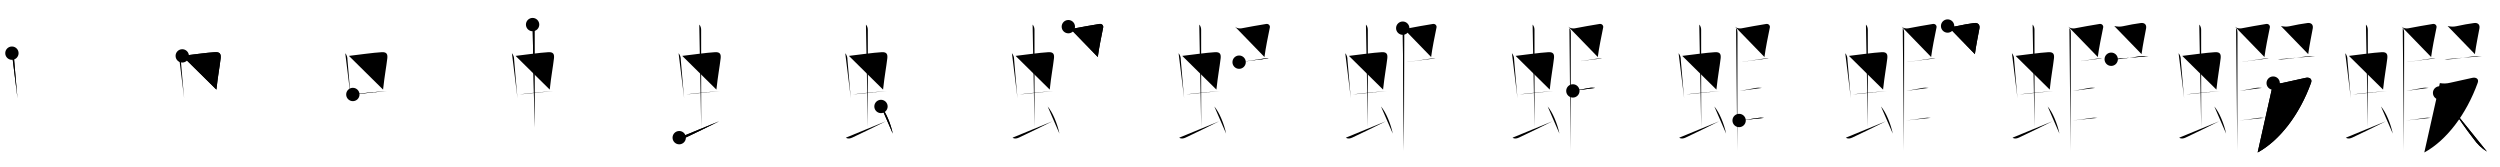 <svg class="stroke_order_diagram--svg_container_for_51866275d5dda796580000f8" style="height: 100px; width: 1500px;" viewbox="0 0 1500 100"><desc>Created with Snap</desc><defs></defs><line class="stroke_order_diagram--bounding_box" x1="1" x2="1499" y1="1" y2="1"></line><line class="stroke_order_diagram--bounding_box" x1="1" x2="1" y1="1" y2="99"></line><line class="stroke_order_diagram--bounding_box" x1="1" x2="1499" y1="99" y2="99"></line><line class="stroke_order_diagram--guide_line" x1="0" x2="1500" y1="50" y2="50"></line><line class="stroke_order_diagram--guide_line" x1="50" x2="50" y1="1" y2="99"></line><line class="stroke_order_diagram--bounding_box" x1="99" x2="99" y1="1" y2="99"></line><path class="stroke_order_diagram--current_path" d="M11.15,35.9c0.94,1.19,1.38,2.51,1.32,3.97c0.42,4.49,0.83,10.25,1.51,17.64c0.16,1.73,0.33,3.54,0.52,5.45" id="kvg:08766-s1" kvg:type="㇑" transform="matrix(1,0,0,1,-4,-4)" xmlns:kvg="http://kanjivg.tagaini.net"></path><path class="stroke_order_diagram--current_path" d="M11.15,35.9c0.94,1.19,1.38,2.51,1.32,3.97c0.42,4.49,0.83,10.25,1.51,17.64c0.16,1.73,0.33,3.54,0.52,5.45" id="Ske1p6v0eo" kvg:type="㇑" transform="matrix(1,0,0,1,-4,-4)" xmlns:kvg="http://kanjivg.tagaini.net"></path><circle class="stroke_order_diagram--path_start" cx="11.15" cy="35.9" r="4" transform="matrix(1,0,0,1,-4,-4)"></circle><line class="stroke_order_diagram--guide_line" x1="150" x2="150" y1="1" y2="99"></line><line class="stroke_order_diagram--bounding_box" x1="199" x2="199" y1="1" y2="99"></line><path class="stroke_order_diagram--existing_path" d="M11.15,35.9c0.94,1.19,1.38,2.51,1.32,3.97c0.42,4.49,0.83,10.25,1.51,17.64c0.16,1.73,0.33,3.54,0.52,5.45" id="Ske1p6v0er" kvg:type="㇑" transform="matrix(1,0,0,1,96,-4)" xmlns:kvg="http://kanjivg.tagaini.net"></path><path class="stroke_order_diagram--current_path" d="M13.35,37.53C18,37,28.03,35.57,33.02,35.31c3.11-0.17,3.65,1.3,3.35,3.81c-0.65,5.54-1.53,9.62-2.53,18.64" id="kvg:08766-s2" kvg:type="㇕b" transform="matrix(1,0,0,1,96,-4)" xmlns:kvg="http://kanjivg.tagaini.net"></path><path class="stroke_order_diagram--current_path" d="M13.35,37.53C18,37,28.03,35.57,33.02,35.31c3.11-0.17,3.65,1.3,3.35,3.81c-0.65,5.54-1.53,9.62-2.53,18.64" id="Ske1p6v0et" kvg:type="㇕b" transform="matrix(1,0,0,1,96,-4)" xmlns:kvg="http://kanjivg.tagaini.net"></path><circle class="stroke_order_diagram--path_start" cx="13.35" cy="37.53" r="4" transform="matrix(1,0,0,1,96,-4)"></circle><line class="stroke_order_diagram--guide_line" x1="250" x2="250" y1="1" y2="99"></line><line class="stroke_order_diagram--bounding_box" x1="299" x2="299" y1="1" y2="99"></line><path class="stroke_order_diagram--existing_path" d="M11.15,35.9c0.94,1.19,1.38,2.51,1.32,3.97c0.42,4.49,0.83,10.25,1.51,17.64c0.16,1.73,0.33,3.54,0.52,5.45" id="Ske1p6v0ew" kvg:type="㇑" transform="matrix(1,0,0,1,196,-4)" xmlns:kvg="http://kanjivg.tagaini.net"></path><path class="stroke_order_diagram--existing_path" d="M13.35,37.53C18,37,28.03,35.57,33.02,35.31c3.11-0.17,3.65,1.3,3.35,3.81c-0.65,5.54-1.53,9.62-2.53,18.64" id="Ske1p6v0ex" kvg:type="㇕b" transform="matrix(1,0,0,1,196,-4)" xmlns:kvg="http://kanjivg.tagaini.net"></path><path class="stroke_order_diagram--current_path" d="M15.71,60.69c3.48-0.58,10.3-1.23,16.05-1.72c1.53-0.13,2.98-0.25,4.28-0.35" id="kvg:08766-s3" kvg:type="㇐b" transform="matrix(1,0,0,1,196,-4)" xmlns:kvg="http://kanjivg.tagaini.net"></path><path class="stroke_order_diagram--current_path" d="M15.71,60.69c3.48-0.58,10.3-1.23,16.05-1.72c1.53-0.13,2.98-0.25,4.28-0.35" id="Ske1p6v0ez" kvg:type="㇐b" transform="matrix(1,0,0,1,196,-4)" xmlns:kvg="http://kanjivg.tagaini.net"></path><circle class="stroke_order_diagram--path_start" cx="15.71" cy="60.69" r="4" transform="matrix(1,0,0,1,196,-4)"></circle><line class="stroke_order_diagram--guide_line" x1="350" x2="350" y1="1" y2="99"></line><line class="stroke_order_diagram--bounding_box" x1="399" x2="399" y1="1" y2="99"></line><path class="stroke_order_diagram--existing_path" d="M11.15,35.9c0.94,1.19,1.38,2.51,1.32,3.97c0.42,4.49,0.83,10.25,1.51,17.64c0.16,1.73,0.33,3.54,0.52,5.45" id="Ske1p6v0e12" kvg:type="㇑" transform="matrix(1,0,0,1,296,-4)" xmlns:kvg="http://kanjivg.tagaini.net"></path><path class="stroke_order_diagram--existing_path" d="M13.35,37.53C18,37,28.03,35.57,33.02,35.31c3.11-0.17,3.65,1.3,3.35,3.81c-0.65,5.54-1.53,9.62-2.53,18.64" id="Ske1p6v0e13" kvg:type="㇕b" transform="matrix(1,0,0,1,296,-4)" xmlns:kvg="http://kanjivg.tagaini.net"></path><path class="stroke_order_diagram--existing_path" d="M15.71,60.69c3.48-0.58,10.3-1.23,16.05-1.72c1.53-0.13,2.98-0.25,4.28-0.35" id="Ske1p6v0e14" kvg:type="㇐b" transform="matrix(1,0,0,1,296,-4)" xmlns:kvg="http://kanjivg.tagaini.net"></path><path class="stroke_order_diagram--current_path" d="M23.56,18.75c0.91,0.91,1.13,2.3,1.13,3.13c0,3.37,0.04,51.12,0.04,58.75" id="kvg:08766-s4" kvg:type="㇑a" transform="matrix(1,0,0,1,296,-4)" xmlns:kvg="http://kanjivg.tagaini.net"></path><path class="stroke_order_diagram--current_path" d="M23.56,18.75c0.91,0.91,1.13,2.3,1.13,3.13c0,3.37,0.04,51.12,0.04,58.75" id="Ske1p6v0e16" kvg:type="㇑a" transform="matrix(1,0,0,1,296,-4)" xmlns:kvg="http://kanjivg.tagaini.net"></path><circle class="stroke_order_diagram--path_start" cx="23.56" cy="18.75" r="4" transform="matrix(1,0,0,1,296,-4)"></circle><line class="stroke_order_diagram--guide_line" x1="450" x2="450" y1="1" y2="99"></line><line class="stroke_order_diagram--bounding_box" x1="499" x2="499" y1="1" y2="99"></line><path class="stroke_order_diagram--existing_path" d="M11.15,35.9c0.94,1.19,1.38,2.51,1.32,3.97c0.42,4.49,0.83,10.25,1.51,17.64c0.16,1.73,0.33,3.54,0.52,5.45" id="Ske1p6v0e19" kvg:type="㇑" transform="matrix(1,0,0,1,396,-4)" xmlns:kvg="http://kanjivg.tagaini.net"></path><path class="stroke_order_diagram--existing_path" d="M13.35,37.53C18,37,28.03,35.57,33.02,35.31c3.11-0.17,3.65,1.3,3.35,3.81c-0.65,5.54-1.53,9.62-2.53,18.64" id="Ske1p6v0e1a" kvg:type="㇕b" transform="matrix(1,0,0,1,396,-4)" xmlns:kvg="http://kanjivg.tagaini.net"></path><path class="stroke_order_diagram--existing_path" d="M15.71,60.69c3.48-0.58,10.3-1.23,16.05-1.72c1.53-0.13,2.98-0.25,4.28-0.35" id="Ske1p6v0e1b" kvg:type="㇐b" transform="matrix(1,0,0,1,396,-4)" xmlns:kvg="http://kanjivg.tagaini.net"></path><path class="stroke_order_diagram--existing_path" d="M23.56,18.75c0.91,0.91,1.13,2.3,1.13,3.13c0,3.37,0.04,51.12,0.04,58.75" id="Ske1p6v0e1c" kvg:type="㇑a" transform="matrix(1,0,0,1,396,-4)" xmlns:kvg="http://kanjivg.tagaini.net"></path><path class="stroke_order_diagram--current_path" d="M11.53,86.6c1.23,0.9,2.75,0.47,3.96-0.11c7.75-3.74,11.88-5.62,20-9.74" id="kvg:08766-s5" kvg:type="㇀" transform="matrix(1,0,0,1,396,-4)" xmlns:kvg="http://kanjivg.tagaini.net"></path><path class="stroke_order_diagram--current_path" d="M11.53,86.6c1.23,0.9,2.75,0.47,3.96-0.11c7.75-3.74,11.88-5.62,20-9.74" id="Ske1p6v0e1e" kvg:type="㇀" transform="matrix(1,0,0,1,396,-4)" xmlns:kvg="http://kanjivg.tagaini.net"></path><circle class="stroke_order_diagram--path_start" cx="11.53" cy="86.6" r="4" transform="matrix(1,0,0,1,396,-4)"></circle><line class="stroke_order_diagram--guide_line" x1="550" x2="550" y1="1" y2="99"></line><line class="stroke_order_diagram--bounding_box" x1="599" x2="599" y1="1" y2="99"></line><path class="stroke_order_diagram--existing_path" d="M11.15,35.9c0.94,1.19,1.38,2.51,1.32,3.97c0.42,4.49,0.83,10.25,1.51,17.64c0.16,1.73,0.33,3.54,0.52,5.45" id="Ske1p6v0e1h" kvg:type="㇑" transform="matrix(1,0,0,1,496,-4)" xmlns:kvg="http://kanjivg.tagaini.net"></path><path class="stroke_order_diagram--existing_path" d="M13.35,37.53C18,37,28.03,35.57,33.02,35.31c3.11-0.17,3.65,1.3,3.35,3.81c-0.65,5.54-1.53,9.62-2.53,18.64" id="Ske1p6v0e1i" kvg:type="㇕b" transform="matrix(1,0,0,1,496,-4)" xmlns:kvg="http://kanjivg.tagaini.net"></path><path class="stroke_order_diagram--existing_path" d="M15.71,60.69c3.48-0.58,10.3-1.23,16.05-1.72c1.53-0.13,2.98-0.25,4.28-0.35" id="Ske1p6v0e1j" kvg:type="㇐b" transform="matrix(1,0,0,1,496,-4)" xmlns:kvg="http://kanjivg.tagaini.net"></path><path class="stroke_order_diagram--existing_path" d="M23.56,18.75c0.91,0.91,1.13,2.3,1.13,3.13c0,3.37,0.04,51.12,0.04,58.75" id="Ske1p6v0e1k" kvg:type="㇑a" transform="matrix(1,0,0,1,496,-4)" xmlns:kvg="http://kanjivg.tagaini.net"></path><path class="stroke_order_diagram--existing_path" d="M11.53,86.6c1.23,0.9,2.75,0.47,3.96-0.11c7.75-3.74,11.88-5.62,20-9.74" id="Ske1p6v0e1l" kvg:type="㇀" transform="matrix(1,0,0,1,496,-4)" xmlns:kvg="http://kanjivg.tagaini.net"></path><path class="stroke_order_diagram--current_path" d="M32.59,67.88c3.03,3.49,5.91,10.62,7.08,16.3" id="kvg:08766-s6" kvg:type="㇔" transform="matrix(1,0,0,1,496,-4)" xmlns:kvg="http://kanjivg.tagaini.net"></path><path class="stroke_order_diagram--current_path" d="M32.59,67.88c3.03,3.49,5.91,10.62,7.08,16.3" id="Ske1p6v0e1n" kvg:type="㇔" transform="matrix(1,0,0,1,496,-4)" xmlns:kvg="http://kanjivg.tagaini.net"></path><circle class="stroke_order_diagram--path_start" cx="32.59" cy="67.88" r="4" transform="matrix(1,0,0,1,496,-4)"></circle><line class="stroke_order_diagram--guide_line" x1="650" x2="650" y1="1" y2="99"></line><line class="stroke_order_diagram--bounding_box" x1="699" x2="699" y1="1" y2="99"></line><path class="stroke_order_diagram--existing_path" d="M11.15,35.9c0.94,1.19,1.38,2.51,1.32,3.97c0.42,4.49,0.83,10.25,1.51,17.64c0.16,1.73,0.33,3.54,0.52,5.45" id="Ske1p6v0e1q" kvg:type="㇑" transform="matrix(1,0,0,1,596,-4)" xmlns:kvg="http://kanjivg.tagaini.net"></path><path class="stroke_order_diagram--existing_path" d="M13.35,37.53C18,37,28.03,35.57,33.02,35.31c3.11-0.17,3.65,1.3,3.35,3.81c-0.65,5.54-1.53,9.62-2.53,18.64" id="Ske1p6v0e1r" kvg:type="㇕b" transform="matrix(1,0,0,1,596,-4)" xmlns:kvg="http://kanjivg.tagaini.net"></path><path class="stroke_order_diagram--existing_path" d="M15.71,60.69c3.48-0.58,10.3-1.23,16.05-1.72c1.53-0.13,2.98-0.25,4.28-0.35" id="Ske1p6v0e1s" kvg:type="㇐b" transform="matrix(1,0,0,1,596,-4)" xmlns:kvg="http://kanjivg.tagaini.net"></path><path class="stroke_order_diagram--existing_path" d="M23.56,18.75c0.91,0.91,1.13,2.3,1.13,3.13c0,3.37,0.04,51.12,0.04,58.75" id="Ske1p6v0e1t" kvg:type="㇑a" transform="matrix(1,0,0,1,596,-4)" xmlns:kvg="http://kanjivg.tagaini.net"></path><path class="stroke_order_diagram--existing_path" d="M11.53,86.6c1.23,0.9,2.75,0.47,3.96-0.11c7.75-3.74,11.88-5.62,20-9.74" id="Ske1p6v0e1u" kvg:type="㇀" transform="matrix(1,0,0,1,596,-4)" xmlns:kvg="http://kanjivg.tagaini.net"></path><path class="stroke_order_diagram--existing_path" d="M32.59,67.88c3.03,3.49,5.91,10.62,7.08,16.3" id="Ske1p6v0e1v" kvg:type="㇔" transform="matrix(1,0,0,1,596,-4)" xmlns:kvg="http://kanjivg.tagaini.net"></path><path class="stroke_order_diagram--current_path" d="M45,20c0.94,0.94,2.7,1.22,3.88,1c4.11-0.76,10.23-1.93,14.86-2.63c1.49-0.22,2.39,1.04,2.18,2.06c-0.89,4.25-2.66,13.07-3.24,17.78" id="kvg:08766-s7" kvg:type="㇑" transform="matrix(1,0,0,1,596,-4)" xmlns:kvg="http://kanjivg.tagaini.net"></path><path class="stroke_order_diagram--current_path" d="M45,20c0.94,0.94,2.7,1.22,3.88,1c4.11-0.76,10.23-1.93,14.86-2.63c1.49-0.22,2.39,1.04,2.18,2.06c-0.89,4.25-2.66,13.07-3.24,17.78" id="Ske1p6v0e1x" kvg:type="㇑" transform="matrix(1,0,0,1,596,-4)" xmlns:kvg="http://kanjivg.tagaini.net"></path><circle class="stroke_order_diagram--path_start" cx="45" cy="20" r="4" transform="matrix(1,0,0,1,596,-4)"></circle><line class="stroke_order_diagram--guide_line" x1="750" x2="750" y1="1" y2="99"></line><line class="stroke_order_diagram--bounding_box" x1="799" x2="799" y1="1" y2="99"></line><path class="stroke_order_diagram--existing_path" d="M11.15,35.9c0.94,1.19,1.38,2.51,1.32,3.97c0.42,4.49,0.83,10.25,1.51,17.64c0.16,1.73,0.33,3.54,0.52,5.45" id="Ske1p6v0e20" kvg:type="㇑" transform="matrix(1,0,0,1,696,-4)" xmlns:kvg="http://kanjivg.tagaini.net"></path><path class="stroke_order_diagram--existing_path" d="M13.35,37.53C18,37,28.03,35.57,33.02,35.31c3.11-0.17,3.65,1.3,3.35,3.81c-0.65,5.54-1.53,9.62-2.53,18.64" id="Ske1p6v0e21" kvg:type="㇕b" transform="matrix(1,0,0,1,696,-4)" xmlns:kvg="http://kanjivg.tagaini.net"></path><path class="stroke_order_diagram--existing_path" d="M15.71,60.69c3.48-0.58,10.3-1.23,16.05-1.72c1.53-0.13,2.98-0.25,4.28-0.35" id="Ske1p6v0e22" kvg:type="㇐b" transform="matrix(1,0,0,1,696,-4)" xmlns:kvg="http://kanjivg.tagaini.net"></path><path class="stroke_order_diagram--existing_path" d="M23.56,18.75c0.91,0.91,1.13,2.3,1.13,3.13c0,3.37,0.04,51.12,0.04,58.75" id="Ske1p6v0e23" kvg:type="㇑a" transform="matrix(1,0,0,1,696,-4)" xmlns:kvg="http://kanjivg.tagaini.net"></path><path class="stroke_order_diagram--existing_path" d="M11.53,86.6c1.23,0.9,2.75,0.47,3.96-0.11c7.75-3.74,11.88-5.62,20-9.74" id="Ske1p6v0e24" kvg:type="㇀" transform="matrix(1,0,0,1,696,-4)" xmlns:kvg="http://kanjivg.tagaini.net"></path><path class="stroke_order_diagram--existing_path" d="M32.59,67.88c3.03,3.49,5.91,10.62,7.08,16.3" id="Ske1p6v0e25" kvg:type="㇔" transform="matrix(1,0,0,1,696,-4)" xmlns:kvg="http://kanjivg.tagaini.net"></path><path class="stroke_order_diagram--existing_path" d="M45,20c0.94,0.94,2.7,1.22,3.88,1c4.11-0.76,10.23-1.93,14.86-2.63c1.49-0.22,2.39,1.04,2.18,2.06c-0.89,4.25-2.66,13.07-3.24,17.78" id="Ske1p6v0e26" kvg:type="㇑" transform="matrix(1,0,0,1,696,-4)" xmlns:kvg="http://kanjivg.tagaini.net"></path><path class="stroke_order_diagram--current_path" d="M47.47,41.3c3.48-0.39,9.13-1.29,13.52-1.95c1.25-0.19,2.75-0.47,4.42-0.36" id="kvg:08766-s8" kvg:type="㇕" transform="matrix(1,0,0,1,696,-4)" xmlns:kvg="http://kanjivg.tagaini.net"></path><path class="stroke_order_diagram--current_path" d="M47.47,41.3c3.48-0.39,9.13-1.29,13.52-1.95c1.25-0.19,2.75-0.47,4.42-0.36" id="Ske1p6v0e28" kvg:type="㇕" transform="matrix(1,0,0,1,696,-4)" xmlns:kvg="http://kanjivg.tagaini.net"></path><circle class="stroke_order_diagram--path_start" cx="47.47" cy="41.3" r="4" transform="matrix(1,0,0,1,696,-4)"></circle><line class="stroke_order_diagram--guide_line" x1="850" x2="850" y1="1" y2="99"></line><line class="stroke_order_diagram--bounding_box" x1="899" x2="899" y1="1" y2="99"></line><path class="stroke_order_diagram--existing_path" d="M11.15,35.9c0.94,1.19,1.38,2.51,1.32,3.97c0.42,4.49,0.83,10.25,1.51,17.64c0.16,1.73,0.33,3.54,0.52,5.45" id="Ske1p6v0e2b" kvg:type="㇑" transform="matrix(1,0,0,1,796,-4)" xmlns:kvg="http://kanjivg.tagaini.net"></path><path class="stroke_order_diagram--existing_path" d="M13.35,37.53C18,37,28.03,35.57,33.02,35.31c3.11-0.17,3.65,1.3,3.35,3.81c-0.65,5.54-1.53,9.62-2.53,18.64" id="Ske1p6v0e2c" kvg:type="㇕b" transform="matrix(1,0,0,1,796,-4)" xmlns:kvg="http://kanjivg.tagaini.net"></path><path class="stroke_order_diagram--existing_path" d="M15.71,60.69c3.48-0.58,10.3-1.23,16.05-1.72c1.53-0.13,2.98-0.25,4.28-0.35" id="Ske1p6v0e2d" kvg:type="㇐b" transform="matrix(1,0,0,1,796,-4)" xmlns:kvg="http://kanjivg.tagaini.net"></path><path class="stroke_order_diagram--existing_path" d="M23.56,18.75c0.91,0.91,1.13,2.3,1.13,3.13c0,3.37,0.04,51.12,0.04,58.75" id="Ske1p6v0e2e" kvg:type="㇑a" transform="matrix(1,0,0,1,796,-4)" xmlns:kvg="http://kanjivg.tagaini.net"></path><path class="stroke_order_diagram--existing_path" d="M11.53,86.6c1.23,0.9,2.75,0.47,3.96-0.11c7.75-3.74,11.88-5.62,20-9.74" id="Ske1p6v0e2f" kvg:type="㇀" transform="matrix(1,0,0,1,796,-4)" xmlns:kvg="http://kanjivg.tagaini.net"></path><path class="stroke_order_diagram--existing_path" d="M32.59,67.88c3.03,3.49,5.91,10.62,7.08,16.3" id="Ske1p6v0e2g" kvg:type="㇔" transform="matrix(1,0,0,1,796,-4)" xmlns:kvg="http://kanjivg.tagaini.net"></path><path class="stroke_order_diagram--existing_path" d="M45,20c0.94,0.94,2.7,1.22,3.88,1c4.11-0.76,10.23-1.93,14.86-2.63c1.49-0.22,2.39,1.04,2.18,2.06c-0.89,4.25-2.66,13.07-3.24,17.78" id="Ske1p6v0e2h" kvg:type="㇑" transform="matrix(1,0,0,1,796,-4)" xmlns:kvg="http://kanjivg.tagaini.net"></path><path class="stroke_order_diagram--existing_path" d="M47.47,41.3c3.48-0.39,9.13-1.29,13.52-1.95c1.25-0.19,2.75-0.47,4.42-0.36" id="Ske1p6v0e2i" kvg:type="㇕" transform="matrix(1,0,0,1,796,-4)" xmlns:kvg="http://kanjivg.tagaini.net"></path><path class="stroke_order_diagram--current_path" d="M45.64,20.9c0.79,0.79,0.86,2.05,0.86,3.39c0,1.09-0.08,41.07-0.11,60.96c-0.01,4.41-0.01,7.73-0.01,9.25" id="kvg:08766-s9" kvg:type="㇐" transform="matrix(1,0,0,1,796,-4)" xmlns:kvg="http://kanjivg.tagaini.net"></path><path class="stroke_order_diagram--current_path" d="M45.64,20.9c0.79,0.79,0.86,2.05,0.86,3.39c0,1.09-0.08,41.07-0.11,60.96c-0.01,4.41-0.01,7.73-0.01,9.25" id="Ske1p6v0e2k" kvg:type="㇐" transform="matrix(1,0,0,1,796,-4)" xmlns:kvg="http://kanjivg.tagaini.net"></path><circle class="stroke_order_diagram--path_start" cx="45.64" cy="20.9" r="4" transform="matrix(1,0,0,1,796,-4)"></circle><line class="stroke_order_diagram--guide_line" x1="950" x2="950" y1="1" y2="99"></line><line class="stroke_order_diagram--bounding_box" x1="999" x2="999" y1="1" y2="99"></line><path class="stroke_order_diagram--existing_path" d="M11.15,35.9c0.94,1.19,1.38,2.51,1.32,3.97c0.42,4.49,0.83,10.25,1.51,17.64c0.16,1.73,0.33,3.54,0.52,5.45" id="Ske1p6v0e2n" kvg:type="㇑" transform="matrix(1,0,0,1,896,-4)" xmlns:kvg="http://kanjivg.tagaini.net"></path><path class="stroke_order_diagram--existing_path" d="M13.35,37.53C18,37,28.03,35.57,33.02,35.31c3.11-0.17,3.65,1.3,3.35,3.81c-0.65,5.54-1.53,9.62-2.53,18.64" id="Ske1p6v0e2o" kvg:type="㇕b" transform="matrix(1,0,0,1,896,-4)" xmlns:kvg="http://kanjivg.tagaini.net"></path><path class="stroke_order_diagram--existing_path" d="M15.71,60.69c3.48-0.58,10.3-1.23,16.05-1.72c1.53-0.13,2.98-0.25,4.28-0.35" id="Ske1p6v0e2p" kvg:type="㇐b" transform="matrix(1,0,0,1,896,-4)" xmlns:kvg="http://kanjivg.tagaini.net"></path><path class="stroke_order_diagram--existing_path" d="M23.56,18.75c0.91,0.91,1.13,2.3,1.13,3.13c0,3.37,0.04,51.12,0.04,58.75" id="Ske1p6v0e2q" kvg:type="㇑a" transform="matrix(1,0,0,1,896,-4)" xmlns:kvg="http://kanjivg.tagaini.net"></path><path class="stroke_order_diagram--existing_path" d="M11.53,86.6c1.23,0.9,2.75,0.47,3.96-0.11c7.75-3.74,11.88-5.62,20-9.74" id="Ske1p6v0e2r" kvg:type="㇀" transform="matrix(1,0,0,1,896,-4)" xmlns:kvg="http://kanjivg.tagaini.net"></path><path class="stroke_order_diagram--existing_path" d="M32.59,67.88c3.03,3.49,5.91,10.62,7.08,16.3" id="Ske1p6v0e2s" kvg:type="㇔" transform="matrix(1,0,0,1,896,-4)" xmlns:kvg="http://kanjivg.tagaini.net"></path><path class="stroke_order_diagram--existing_path" d="M45,20c0.94,0.94,2.7,1.22,3.88,1c4.11-0.76,10.23-1.93,14.86-2.63c1.49-0.22,2.39,1.04,2.18,2.06c-0.89,4.25-2.66,13.07-3.24,17.78" id="Ske1p6v0e2t" kvg:type="㇑" transform="matrix(1,0,0,1,896,-4)" xmlns:kvg="http://kanjivg.tagaini.net"></path><path class="stroke_order_diagram--existing_path" d="M47.47,41.3c3.48-0.39,9.13-1.29,13.52-1.95c1.25-0.19,2.75-0.47,4.42-0.36" id="Ske1p6v0e2u" kvg:type="㇕" transform="matrix(1,0,0,1,896,-4)" xmlns:kvg="http://kanjivg.tagaini.net"></path><path class="stroke_order_diagram--existing_path" d="M45.64,20.9c0.79,0.79,0.86,2.05,0.86,3.39c0,1.09-0.08,41.07-0.11,60.96c-0.01,4.41-0.01,7.73-0.01,9.25" id="Ske1p6v0e2v" kvg:type="㇐" transform="matrix(1,0,0,1,896,-4)" xmlns:kvg="http://kanjivg.tagaini.net"></path><path class="stroke_order_diagram--current_path" d="M47.72,58.55c4.28-0.67,5.46-1.04,9.41-1.71c1.33-0.27,2.67-0.3,4.03-0.09" id="kvg:08766-s10" kvg:type="㇐" transform="matrix(1,0,0,1,896,-4)" xmlns:kvg="http://kanjivg.tagaini.net"></path><path class="stroke_order_diagram--current_path" d="M47.72,58.55c4.28-0.67,5.46-1.04,9.41-1.71c1.33-0.27,2.67-0.3,4.03-0.09" id="Ske1p6v0e2x" kvg:type="㇐" transform="matrix(1,0,0,1,896,-4)" xmlns:kvg="http://kanjivg.tagaini.net"></path><circle class="stroke_order_diagram--path_start" cx="47.72" cy="58.55" r="4" transform="matrix(1,0,0,1,896,-4)"></circle><line class="stroke_order_diagram--guide_line" x1="1050" x2="1050" y1="1" y2="99"></line><line class="stroke_order_diagram--bounding_box" x1="1099" x2="1099" y1="1" y2="99"></line><path class="stroke_order_diagram--existing_path" d="M11.15,35.9c0.94,1.19,1.38,2.51,1.32,3.97c0.42,4.49,0.83,10.25,1.51,17.64c0.16,1.73,0.33,3.54,0.52,5.45" id="Ske1p6v0e30" kvg:type="㇑" transform="matrix(1,0,0,1,996,-4)" xmlns:kvg="http://kanjivg.tagaini.net"></path><path class="stroke_order_diagram--existing_path" d="M13.35,37.53C18,37,28.03,35.57,33.02,35.31c3.11-0.17,3.65,1.3,3.35,3.81c-0.65,5.54-1.53,9.62-2.53,18.64" id="Ske1p6v0e31" kvg:type="㇕b" transform="matrix(1,0,0,1,996,-4)" xmlns:kvg="http://kanjivg.tagaini.net"></path><path class="stroke_order_diagram--existing_path" d="M15.71,60.69c3.48-0.58,10.3-1.23,16.05-1.72c1.53-0.13,2.98-0.25,4.28-0.35" id="Ske1p6v0e32" kvg:type="㇐b" transform="matrix(1,0,0,1,996,-4)" xmlns:kvg="http://kanjivg.tagaini.net"></path><path class="stroke_order_diagram--existing_path" d="M23.56,18.75c0.91,0.91,1.13,2.3,1.13,3.13c0,3.37,0.04,51.12,0.04,58.75" id="Ske1p6v0e33" kvg:type="㇑a" transform="matrix(1,0,0,1,996,-4)" xmlns:kvg="http://kanjivg.tagaini.net"></path><path class="stroke_order_diagram--existing_path" d="M11.53,86.6c1.23,0.9,2.75,0.47,3.96-0.11c7.75-3.74,11.88-5.62,20-9.74" id="Ske1p6v0e34" kvg:type="㇀" transform="matrix(1,0,0,1,996,-4)" xmlns:kvg="http://kanjivg.tagaini.net"></path><path class="stroke_order_diagram--existing_path" d="M32.59,67.88c3.03,3.49,5.91,10.62,7.08,16.3" id="Ske1p6v0e35" kvg:type="㇔" transform="matrix(1,0,0,1,996,-4)" xmlns:kvg="http://kanjivg.tagaini.net"></path><path class="stroke_order_diagram--existing_path" d="M45,20c0.94,0.94,2.7,1.22,3.88,1c4.11-0.76,10.23-1.93,14.86-2.63c1.49-0.22,2.39,1.04,2.18,2.06c-0.89,4.25-2.66,13.07-3.24,17.78" id="Ske1p6v0e36" kvg:type="㇑" transform="matrix(1,0,0,1,996,-4)" xmlns:kvg="http://kanjivg.tagaini.net"></path><path class="stroke_order_diagram--existing_path" d="M47.47,41.3c3.48-0.39,9.13-1.29,13.52-1.95c1.25-0.19,2.75-0.47,4.42-0.36" id="Ske1p6v0e37" kvg:type="㇕" transform="matrix(1,0,0,1,996,-4)" xmlns:kvg="http://kanjivg.tagaini.net"></path><path class="stroke_order_diagram--existing_path" d="M45.64,20.9c0.79,0.79,0.86,2.05,0.86,3.39c0,1.09-0.08,41.07-0.11,60.96c-0.01,4.41-0.01,7.73-0.01,9.25" id="Ske1p6v0e38" kvg:type="㇐" transform="matrix(1,0,0,1,996,-4)" xmlns:kvg="http://kanjivg.tagaini.net"></path><path class="stroke_order_diagram--existing_path" d="M47.72,58.55c4.28-0.67,5.46-1.04,9.41-1.71c1.33-0.27,2.67-0.3,4.03-0.09" id="Ske1p6v0e39" kvg:type="㇐" transform="matrix(1,0,0,1,996,-4)" xmlns:kvg="http://kanjivg.tagaini.net"></path><path class="stroke_order_diagram--current_path" d="M47.47,76.3c3.57-0.4,6.77-0.82,10.89-1.47c1.33-0.26,2.68-0.29,4.05-0.09" id="kvg:08766-s11" kvg:type="㇐" transform="matrix(1,0,0,1,996,-4)" xmlns:kvg="http://kanjivg.tagaini.net"></path><path class="stroke_order_diagram--current_path" d="M47.47,76.3c3.57-0.4,6.77-0.82,10.89-1.47c1.33-0.26,2.68-0.29,4.05-0.09" id="Ske1p6v0e3b" kvg:type="㇐" transform="matrix(1,0,0,1,996,-4)" xmlns:kvg="http://kanjivg.tagaini.net"></path><circle class="stroke_order_diagram--path_start" cx="47.47" cy="76.3" r="4" transform="matrix(1,0,0,1,996,-4)"></circle><line class="stroke_order_diagram--guide_line" x1="1150" x2="1150" y1="1" y2="99"></line><line class="stroke_order_diagram--bounding_box" x1="1199" x2="1199" y1="1" y2="99"></line><path class="stroke_order_diagram--existing_path" d="M11.15,35.9c0.94,1.19,1.38,2.51,1.32,3.97c0.42,4.49,0.83,10.25,1.51,17.64c0.16,1.73,0.33,3.54,0.52,5.45" id="Ske1p6v0e3e" kvg:type="㇑" transform="matrix(1,0,0,1,1096,-4)" xmlns:kvg="http://kanjivg.tagaini.net"></path><path class="stroke_order_diagram--existing_path" d="M13.35,37.53C18,37,28.03,35.57,33.02,35.31c3.11-0.17,3.65,1.3,3.35,3.81c-0.65,5.54-1.53,9.62-2.53,18.64" id="Ske1p6v0e3f" kvg:type="㇕b" transform="matrix(1,0,0,1,1096,-4)" xmlns:kvg="http://kanjivg.tagaini.net"></path><path class="stroke_order_diagram--existing_path" d="M15.71,60.69c3.48-0.58,10.3-1.23,16.05-1.72c1.53-0.13,2.98-0.25,4.28-0.35" id="Ske1p6v0e3g" kvg:type="㇐b" transform="matrix(1,0,0,1,1096,-4)" xmlns:kvg="http://kanjivg.tagaini.net"></path><path class="stroke_order_diagram--existing_path" d="M23.56,18.75c0.91,0.91,1.13,2.3,1.13,3.13c0,3.37,0.04,51.12,0.04,58.75" id="Ske1p6v0e3h" kvg:type="㇑a" transform="matrix(1,0,0,1,1096,-4)" xmlns:kvg="http://kanjivg.tagaini.net"></path><path class="stroke_order_diagram--existing_path" d="M11.53,86.6c1.23,0.9,2.75,0.47,3.96-0.11c7.75-3.74,11.88-5.62,20-9.74" id="Ske1p6v0e3i" kvg:type="㇀" transform="matrix(1,0,0,1,1096,-4)" xmlns:kvg="http://kanjivg.tagaini.net"></path><path class="stroke_order_diagram--existing_path" d="M32.59,67.88c3.03,3.49,5.91,10.62,7.08,16.3" id="Ske1p6v0e3j" kvg:type="㇔" transform="matrix(1,0,0,1,1096,-4)" xmlns:kvg="http://kanjivg.tagaini.net"></path><path class="stroke_order_diagram--existing_path" d="M45,20c0.94,0.94,2.7,1.22,3.88,1c4.11-0.76,10.23-1.93,14.86-2.63c1.49-0.22,2.39,1.04,2.18,2.06c-0.89,4.25-2.66,13.07-3.24,17.78" id="Ske1p6v0e3k" kvg:type="㇑" transform="matrix(1,0,0,1,1096,-4)" xmlns:kvg="http://kanjivg.tagaini.net"></path><path class="stroke_order_diagram--existing_path" d="M47.47,41.3c3.48-0.39,9.13-1.29,13.52-1.95c1.25-0.19,2.75-0.47,4.42-0.36" id="Ske1p6v0e3l" kvg:type="㇕" transform="matrix(1,0,0,1,1096,-4)" xmlns:kvg="http://kanjivg.tagaini.net"></path><path class="stroke_order_diagram--existing_path" d="M45.64,20.9c0.79,0.79,0.86,2.05,0.86,3.39c0,1.09-0.08,41.07-0.11,60.96c-0.01,4.41-0.01,7.73-0.01,9.25" id="Ske1p6v0e3m" kvg:type="㇐" transform="matrix(1,0,0,1,1096,-4)" xmlns:kvg="http://kanjivg.tagaini.net"></path><path class="stroke_order_diagram--existing_path" d="M47.72,58.55c4.28-0.67,5.46-1.04,9.41-1.71c1.33-0.27,2.67-0.3,4.03-0.09" id="Ske1p6v0e3n" kvg:type="㇐" transform="matrix(1,0,0,1,1096,-4)" xmlns:kvg="http://kanjivg.tagaini.net"></path><path class="stroke_order_diagram--existing_path" d="M47.47,76.3c3.57-0.4,6.77-0.82,10.89-1.47c1.33-0.26,2.68-0.29,4.05-0.09" id="Ske1p6v0e3o" kvg:type="㇐" transform="matrix(1,0,0,1,1096,-4)" xmlns:kvg="http://kanjivg.tagaini.net"></path><path class="stroke_order_diagram--current_path" d="M72.56,19.62c1.74,0.37,3.48,0.5,5.19,0.12c4.47-1,6.97-1.37,10.64-1.91c2.25-0.34,3.68,0.9,3.27,3.19c-0.78,4.33-1.9,9.49-2.73,15.46" id="kvg:08766-s12" kvg:type="㇑" transform="matrix(1,0,0,1,1096,-4)" xmlns:kvg="http://kanjivg.tagaini.net"></path><path class="stroke_order_diagram--current_path" d="M72.56,19.62c1.74,0.37,3.48,0.5,5.19,0.12c4.47-1,6.97-1.37,10.64-1.91c2.25-0.34,3.68,0.9,3.27,3.19c-0.78,4.33-1.9,9.49-2.73,15.46" id="Ske1p6v0e3q" kvg:type="㇑" transform="matrix(1,0,0,1,1096,-4)" xmlns:kvg="http://kanjivg.tagaini.net"></path><circle class="stroke_order_diagram--path_start" cx="72.56" cy="19.62" r="4" transform="matrix(1,0,0,1,1096,-4)"></circle><line class="stroke_order_diagram--guide_line" x1="1250" x2="1250" y1="1" y2="99"></line><line class="stroke_order_diagram--bounding_box" x1="1299" x2="1299" y1="1" y2="99"></line><path class="stroke_order_diagram--existing_path" d="M11.15,35.9c0.94,1.19,1.38,2.51,1.32,3.97c0.42,4.49,0.83,10.25,1.51,17.64c0.16,1.73,0.33,3.54,0.52,5.45" id="Ske1p6v0e3t" kvg:type="㇑" transform="matrix(1,0,0,1,1196,-4)" xmlns:kvg="http://kanjivg.tagaini.net"></path><path class="stroke_order_diagram--existing_path" d="M13.35,37.53C18,37,28.03,35.57,33.02,35.31c3.11-0.17,3.65,1.3,3.35,3.81c-0.65,5.54-1.53,9.62-2.53,18.64" id="Ske1p6v0e3u" kvg:type="㇕b" transform="matrix(1,0,0,1,1196,-4)" xmlns:kvg="http://kanjivg.tagaini.net"></path><path class="stroke_order_diagram--existing_path" d="M15.71,60.69c3.48-0.58,10.3-1.23,16.05-1.72c1.53-0.13,2.98-0.25,4.28-0.35" id="Ske1p6v0e3v" kvg:type="㇐b" transform="matrix(1,0,0,1,1196,-4)" xmlns:kvg="http://kanjivg.tagaini.net"></path><path class="stroke_order_diagram--existing_path" d="M23.56,18.75c0.91,0.91,1.13,2.3,1.13,3.13c0,3.37,0.04,51.12,0.04,58.75" id="Ske1p6v0e3w" kvg:type="㇑a" transform="matrix(1,0,0,1,1196,-4)" xmlns:kvg="http://kanjivg.tagaini.net"></path><path class="stroke_order_diagram--existing_path" d="M11.53,86.6c1.23,0.9,2.75,0.47,3.96-0.11c7.75-3.74,11.88-5.62,20-9.74" id="Ske1p6v0e3x" kvg:type="㇀" transform="matrix(1,0,0,1,1196,-4)" xmlns:kvg="http://kanjivg.tagaini.net"></path><path class="stroke_order_diagram--existing_path" d="M32.59,67.88c3.03,3.49,5.91,10.62,7.08,16.3" id="Ske1p6v0e3y" kvg:type="㇔" transform="matrix(1,0,0,1,1196,-4)" xmlns:kvg="http://kanjivg.tagaini.net"></path><path class="stroke_order_diagram--existing_path" d="M45,20c0.94,0.94,2.7,1.22,3.88,1c4.11-0.76,10.23-1.93,14.86-2.63c1.49-0.22,2.39,1.04,2.18,2.06c-0.89,4.25-2.66,13.07-3.24,17.78" id="Ske1p6v0e3z" kvg:type="㇑" transform="matrix(1,0,0,1,1196,-4)" xmlns:kvg="http://kanjivg.tagaini.net"></path><path class="stroke_order_diagram--existing_path" d="M47.47,41.3c3.48-0.39,9.13-1.29,13.52-1.95c1.25-0.19,2.75-0.47,4.42-0.36" id="Ske1p6v0e40" kvg:type="㇕" transform="matrix(1,0,0,1,1196,-4)" xmlns:kvg="http://kanjivg.tagaini.net"></path><path class="stroke_order_diagram--existing_path" d="M45.64,20.9c0.79,0.79,0.86,2.05,0.86,3.39c0,1.09-0.08,41.07-0.11,60.96c-0.01,4.41-0.01,7.73-0.01,9.25" id="Ske1p6v0e41" kvg:type="㇐" transform="matrix(1,0,0,1,1196,-4)" xmlns:kvg="http://kanjivg.tagaini.net"></path><path class="stroke_order_diagram--existing_path" d="M47.72,58.55c4.28-0.67,5.46-1.04,9.41-1.71c1.33-0.27,2.67-0.3,4.03-0.09" id="Ske1p6v0e42" kvg:type="㇐" transform="matrix(1,0,0,1,1196,-4)" xmlns:kvg="http://kanjivg.tagaini.net"></path><path class="stroke_order_diagram--existing_path" d="M47.47,76.3c3.57-0.4,6.77-0.82,10.89-1.47c1.33-0.26,2.68-0.29,4.05-0.09" id="Ske1p6v0e43" kvg:type="㇐" transform="matrix(1,0,0,1,1196,-4)" xmlns:kvg="http://kanjivg.tagaini.net"></path><path class="stroke_order_diagram--existing_path" d="M72.56,19.62c1.74,0.37,3.48,0.5,5.19,0.12c4.47-1,6.97-1.37,10.64-1.91c2.25-0.34,3.68,0.9,3.27,3.19c-0.78,4.33-1.9,9.49-2.73,15.46" id="Ske1p6v0e44" kvg:type="㇑" transform="matrix(1,0,0,1,1196,-4)" xmlns:kvg="http://kanjivg.tagaini.net"></path><path class="stroke_order_diagram--current_path" d="M70.72,39.55c1.66,0.23,3.28,0.02,4.93-0.14c3.97-0.4,7.71-1.02,11.48-1.49c1.67-0.23,3.59-0.34,5.79-0.18" id="kvg:08766-s13" kvg:type="㇐" transform="matrix(1,0,0,1,1196,-4)" xmlns:kvg="http://kanjivg.tagaini.net"></path><path class="stroke_order_diagram--current_path" d="M70.72,39.55c1.66,0.23,3.28,0.02,4.93-0.14c3.97-0.4,7.71-1.02,11.48-1.49c1.67-0.23,3.59-0.34,5.79-0.18" id="Ske1p6v0e46" kvg:type="㇐" transform="matrix(1,0,0,1,1196,-4)" xmlns:kvg="http://kanjivg.tagaini.net"></path><circle class="stroke_order_diagram--path_start" cx="70.72" cy="39.55" r="4" transform="matrix(1,0,0,1,1196,-4)"></circle><line class="stroke_order_diagram--guide_line" x1="1350" x2="1350" y1="1" y2="99"></line><line class="stroke_order_diagram--bounding_box" x1="1399" x2="1399" y1="1" y2="99"></line><path class="stroke_order_diagram--existing_path" d="M11.15,35.9c0.94,1.19,1.38,2.51,1.32,3.97c0.42,4.49,0.83,10.25,1.51,17.64c0.16,1.73,0.33,3.54,0.52,5.45" id="Ske1p6v0e49" kvg:type="㇑" transform="matrix(1,0,0,1,1296,-4)" xmlns:kvg="http://kanjivg.tagaini.net"></path><path class="stroke_order_diagram--existing_path" d="M13.35,37.53C18,37,28.03,35.57,33.02,35.31c3.11-0.17,3.65,1.3,3.35,3.81c-0.65,5.54-1.53,9.62-2.53,18.64" id="Ske1p6v0e4a" kvg:type="㇕b" transform="matrix(1,0,0,1,1296,-4)" xmlns:kvg="http://kanjivg.tagaini.net"></path><path class="stroke_order_diagram--existing_path" d="M15.71,60.69c3.48-0.58,10.3-1.23,16.05-1.72c1.53-0.13,2.98-0.25,4.28-0.35" id="Ske1p6v0e4b" kvg:type="㇐b" transform="matrix(1,0,0,1,1296,-4)" xmlns:kvg="http://kanjivg.tagaini.net"></path><path class="stroke_order_diagram--existing_path" d="M23.56,18.75c0.91,0.91,1.13,2.3,1.13,3.13c0,3.37,0.04,51.12,0.04,58.75" id="Ske1p6v0e4c" kvg:type="㇑a" transform="matrix(1,0,0,1,1296,-4)" xmlns:kvg="http://kanjivg.tagaini.net"></path><path class="stroke_order_diagram--existing_path" d="M11.53,86.6c1.23,0.9,2.75,0.47,3.96-0.11c7.75-3.74,11.88-5.62,20-9.74" id="Ske1p6v0e4d" kvg:type="㇀" transform="matrix(1,0,0,1,1296,-4)" xmlns:kvg="http://kanjivg.tagaini.net"></path><path class="stroke_order_diagram--existing_path" d="M32.59,67.88c3.03,3.49,5.91,10.62,7.08,16.3" id="Ske1p6v0e4e" kvg:type="㇔" transform="matrix(1,0,0,1,1296,-4)" xmlns:kvg="http://kanjivg.tagaini.net"></path><path class="stroke_order_diagram--existing_path" d="M45,20c0.94,0.94,2.7,1.22,3.88,1c4.11-0.76,10.23-1.93,14.86-2.63c1.49-0.22,2.39,1.04,2.18,2.06c-0.89,4.25-2.66,13.07-3.24,17.78" id="Ske1p6v0e4f" kvg:type="㇑" transform="matrix(1,0,0,1,1296,-4)" xmlns:kvg="http://kanjivg.tagaini.net"></path><path class="stroke_order_diagram--existing_path" d="M47.47,41.3c3.48-0.39,9.13-1.29,13.52-1.95c1.25-0.19,2.75-0.47,4.42-0.36" id="Ske1p6v0e4g" kvg:type="㇕" transform="matrix(1,0,0,1,1296,-4)" xmlns:kvg="http://kanjivg.tagaini.net"></path><path class="stroke_order_diagram--existing_path" d="M45.64,20.9c0.79,0.79,0.86,2.05,0.86,3.39c0,1.09-0.08,41.07-0.11,60.96c-0.01,4.41-0.01,7.73-0.01,9.25" id="Ske1p6v0e4h" kvg:type="㇐" transform="matrix(1,0,0,1,1296,-4)" xmlns:kvg="http://kanjivg.tagaini.net"></path><path class="stroke_order_diagram--existing_path" d="M47.72,58.55c4.28-0.67,5.46-1.04,9.41-1.71c1.33-0.27,2.67-0.3,4.03-0.09" id="Ske1p6v0e4i" kvg:type="㇐" transform="matrix(1,0,0,1,1296,-4)" xmlns:kvg="http://kanjivg.tagaini.net"></path><path class="stroke_order_diagram--existing_path" d="M47.47,76.3c3.57-0.4,6.77-0.82,10.89-1.47c1.33-0.26,2.68-0.29,4.05-0.09" id="Ske1p6v0e4j" kvg:type="㇐" transform="matrix(1,0,0,1,1296,-4)" xmlns:kvg="http://kanjivg.tagaini.net"></path><path class="stroke_order_diagram--existing_path" d="M72.56,19.62c1.74,0.37,3.48,0.5,5.19,0.12c4.47-1,6.97-1.37,10.64-1.91c2.25-0.34,3.68,0.9,3.27,3.19c-0.78,4.33-1.9,9.49-2.73,15.46" id="Ske1p6v0e4k" kvg:type="㇑" transform="matrix(1,0,0,1,1296,-4)" xmlns:kvg="http://kanjivg.tagaini.net"></path><path class="stroke_order_diagram--existing_path" d="M70.72,39.55c1.66,0.23,3.28,0.02,4.93-0.14c3.97-0.4,7.71-1.02,11.48-1.49c1.67-0.23,3.59-0.34,5.79-0.18" id="Ske1p6v0e4l" kvg:type="㇐" transform="matrix(1,0,0,1,1296,-4)" xmlns:kvg="http://kanjivg.tagaini.net"></path><path class="stroke_order_diagram--current_path" d="M67.91,53.86c2.12,0.36,4.19,0.29,6.22-0.22c3.41-0.72,10.43-2.27,13.29-2.94c1.84-0.43,4.15,0.38,3.21,2.98c-6.9,19.08-18.83,34.62-32.05,41.81" id="kvg:08766-s14" kvg:type="㇇" transform="matrix(1,0,0,1,1296,-4)" xmlns:kvg="http://kanjivg.tagaini.net"></path><path class="stroke_order_diagram--current_path" d="M67.91,53.86c2.12,0.36,4.19,0.29,6.22-0.22c3.41-0.72,10.43-2.27,13.29-2.94c1.84-0.43,4.15,0.38,3.21,2.98c-6.9,19.08-18.83,34.62-32.05,41.81" id="Ske1p6v0e4n" kvg:type="㇇" transform="matrix(1,0,0,1,1296,-4)" xmlns:kvg="http://kanjivg.tagaini.net"></path><circle class="stroke_order_diagram--path_start" cx="67.91" cy="53.86" r="4" transform="matrix(1,0,0,1,1296,-4)"></circle><line class="stroke_order_diagram--guide_line" x1="1450" x2="1450" y1="1" y2="99"></line><line class="stroke_order_diagram--bounding_box" x1="1499" x2="1499" y1="1" y2="99"></line><path class="stroke_order_diagram--existing_path" d="M11.15,35.9c0.94,1.19,1.38,2.51,1.32,3.97c0.42,4.49,0.83,10.25,1.51,17.64c0.16,1.73,0.33,3.54,0.52,5.45" id="Ske1p6v0e4q" kvg:type="㇑" transform="matrix(1,0,0,1,1396,-4)" xmlns:kvg="http://kanjivg.tagaini.net"></path><path class="stroke_order_diagram--existing_path" d="M13.35,37.53C18,37,28.03,35.57,33.02,35.31c3.11-0.17,3.65,1.3,3.35,3.81c-0.65,5.54-1.53,9.62-2.53,18.64" id="Ske1p6v0e4r" kvg:type="㇕b" transform="matrix(1,0,0,1,1396,-4)" xmlns:kvg="http://kanjivg.tagaini.net"></path><path class="stroke_order_diagram--existing_path" d="M15.71,60.69c3.48-0.58,10.3-1.23,16.05-1.72c1.53-0.13,2.98-0.25,4.28-0.35" id="Ske1p6v0e4s" kvg:type="㇐b" transform="matrix(1,0,0,1,1396,-4)" xmlns:kvg="http://kanjivg.tagaini.net"></path><path class="stroke_order_diagram--existing_path" d="M23.56,18.75c0.91,0.91,1.13,2.3,1.13,3.13c0,3.37,0.04,51.12,0.04,58.75" id="Ske1p6v0e4t" kvg:type="㇑a" transform="matrix(1,0,0,1,1396,-4)" xmlns:kvg="http://kanjivg.tagaini.net"></path><path class="stroke_order_diagram--existing_path" d="M11.53,86.6c1.23,0.9,2.75,0.47,3.96-0.11c7.75-3.74,11.88-5.62,20-9.74" id="Ske1p6v0e4u" kvg:type="㇀" transform="matrix(1,0,0,1,1396,-4)" xmlns:kvg="http://kanjivg.tagaini.net"></path><path class="stroke_order_diagram--existing_path" d="M32.59,67.88c3.03,3.49,5.91,10.62,7.08,16.3" id="Ske1p6v0e4v" kvg:type="㇔" transform="matrix(1,0,0,1,1396,-4)" xmlns:kvg="http://kanjivg.tagaini.net"></path><path class="stroke_order_diagram--existing_path" d="M45,20c0.94,0.94,2.7,1.22,3.88,1c4.11-0.76,10.23-1.93,14.86-2.63c1.49-0.22,2.39,1.04,2.18,2.06c-0.89,4.25-2.66,13.07-3.24,17.78" id="Ske1p6v0e4w" kvg:type="㇑" transform="matrix(1,0,0,1,1396,-4)" xmlns:kvg="http://kanjivg.tagaini.net"></path><path class="stroke_order_diagram--existing_path" d="M47.47,41.3c3.48-0.39,9.13-1.29,13.52-1.95c1.25-0.19,2.75-0.47,4.42-0.36" id="Ske1p6v0e4x" kvg:type="㇕" transform="matrix(1,0,0,1,1396,-4)" xmlns:kvg="http://kanjivg.tagaini.net"></path><path class="stroke_order_diagram--existing_path" d="M45.64,20.9c0.79,0.79,0.86,2.05,0.86,3.39c0,1.09-0.08,41.07-0.11,60.96c-0.01,4.41-0.01,7.73-0.01,9.25" id="Ske1p6v0e4y" kvg:type="㇐" transform="matrix(1,0,0,1,1396,-4)" xmlns:kvg="http://kanjivg.tagaini.net"></path><path class="stroke_order_diagram--existing_path" d="M47.72,58.55c4.28-0.67,5.46-1.04,9.41-1.71c1.33-0.27,2.67-0.3,4.03-0.09" id="Ske1p6v0e4z" kvg:type="㇐" transform="matrix(1,0,0,1,1396,-4)" xmlns:kvg="http://kanjivg.tagaini.net"></path><path class="stroke_order_diagram--existing_path" d="M47.47,76.3c3.57-0.4,6.77-0.82,10.89-1.47c1.33-0.26,2.68-0.29,4.05-0.09" id="Ske1p6v0e50" kvg:type="㇐" transform="matrix(1,0,0,1,1396,-4)" xmlns:kvg="http://kanjivg.tagaini.net"></path><path class="stroke_order_diagram--existing_path" d="M72.56,19.62c1.74,0.37,3.48,0.5,5.19,0.12c4.47-1,6.97-1.37,10.64-1.91c2.25-0.34,3.68,0.9,3.27,3.19c-0.78,4.33-1.9,9.49-2.73,15.46" id="Ske1p6v0e51" kvg:type="㇑" transform="matrix(1,0,0,1,1396,-4)" xmlns:kvg="http://kanjivg.tagaini.net"></path><path class="stroke_order_diagram--existing_path" d="M70.72,39.55c1.66,0.23,3.28,0.02,4.93-0.14c3.97-0.4,7.71-1.02,11.48-1.49c1.67-0.23,3.59-0.34,5.79-0.18" id="Ske1p6v0e52" kvg:type="㇐" transform="matrix(1,0,0,1,1396,-4)" xmlns:kvg="http://kanjivg.tagaini.net"></path><path class="stroke_order_diagram--existing_path" d="M67.91,53.86c2.12,0.36,4.19,0.29,6.22-0.22c3.41-0.72,10.43-2.27,13.29-2.94c1.84-0.43,4.15,0.38,3.21,2.98c-6.9,19.08-18.83,34.62-32.05,41.81" id="Ske1p6v0e53" kvg:type="㇇" transform="matrix(1,0,0,1,1396,-4)" xmlns:kvg="http://kanjivg.tagaini.net"></path><path class="stroke_order_diagram--current_path" d="M67.75,59.75C70,60.47,79.58,76.45,88,87.09c2.19,3.2,4.91,5.82,8.17,7.88" id="kvg:08766-s15" kvg:type="㇏" transform="matrix(1,0,0,1,1396,-4)" xmlns:kvg="http://kanjivg.tagaini.net"></path><path class="stroke_order_diagram--current_path" d="M67.75,59.75C70,60.47,79.58,76.45,88,87.09c2.19,3.2,4.91,5.82,8.17,7.88" id="Ske1p6v0e55" kvg:type="㇏" transform="matrix(1,0,0,1,1396,-4)" xmlns:kvg="http://kanjivg.tagaini.net"></path><circle class="stroke_order_diagram--path_start" cx="67.75" cy="59.75" r="4" transform="matrix(1,0,0,1,1396,-4)"></circle></svg>